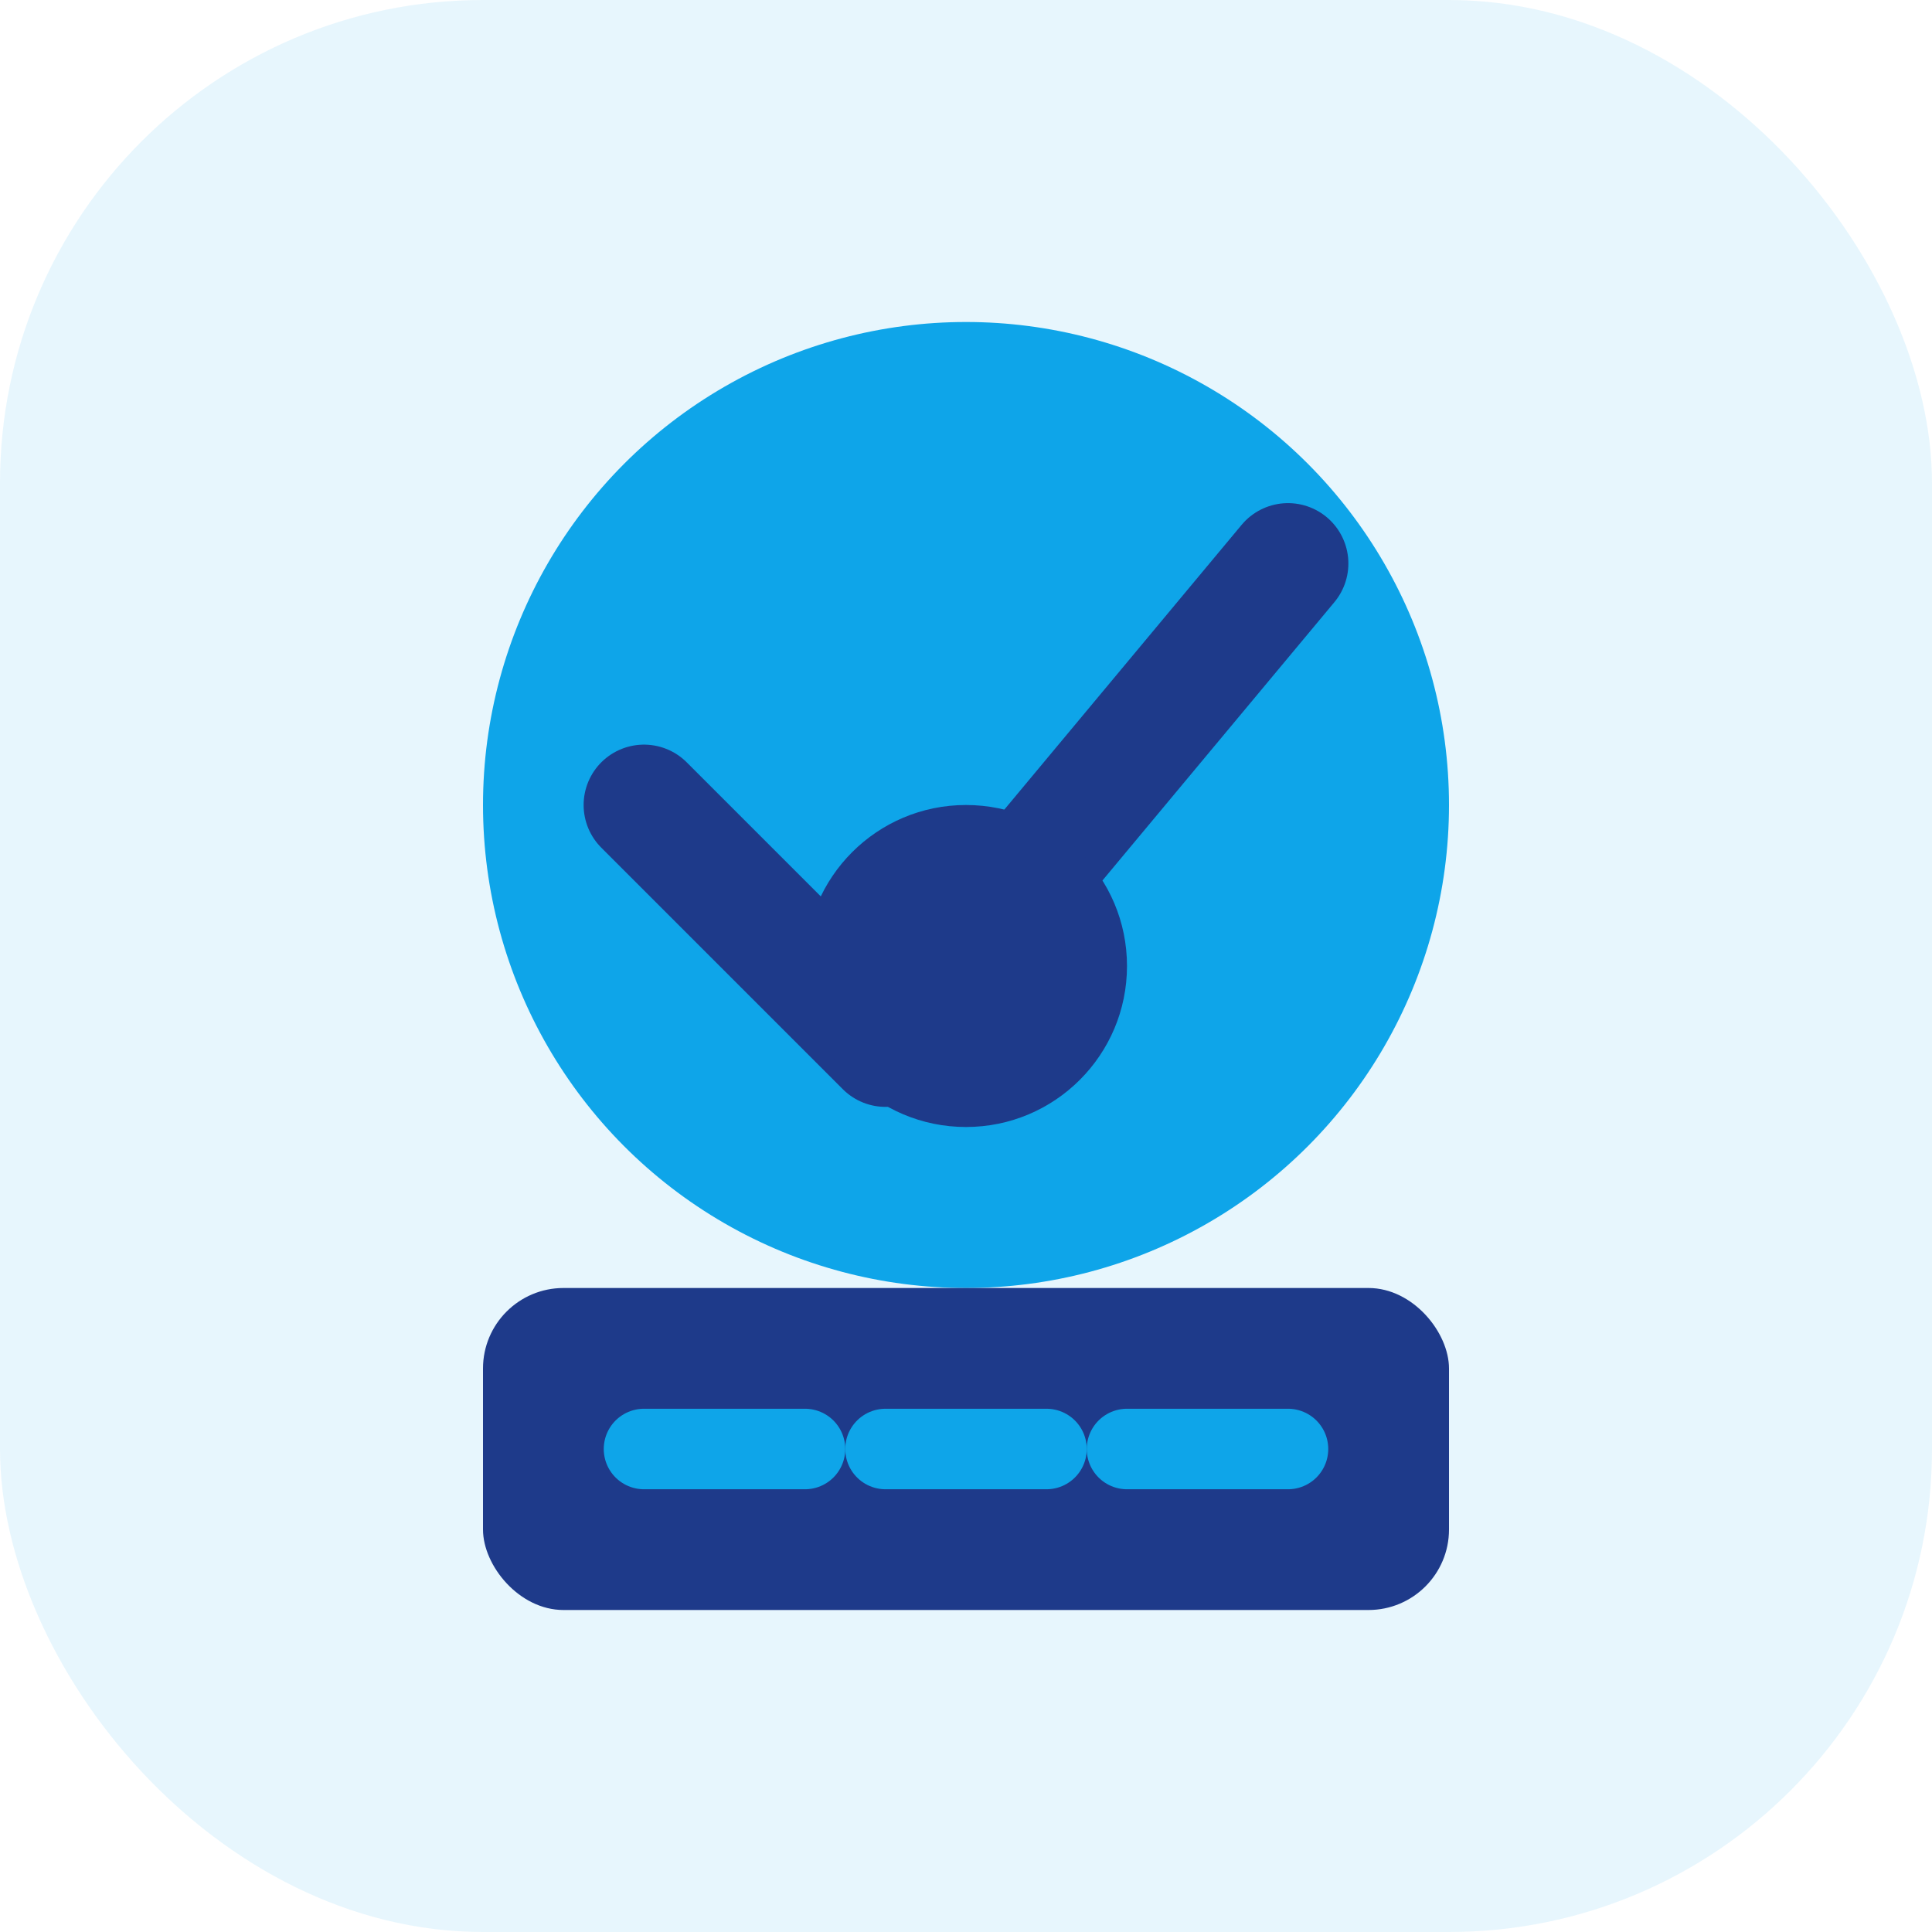<svg width="48" height="48" viewBox="0 0 48 48" fill="none" xmlns="http://www.w3.org/2000/svg">
  <rect width="48" height="48" rx="12" fill="#0EA5E9" opacity="0.1"/>
  <circle cx="24" cy="20" r="12" fill="#0EA5E9"/>
  <path d="M16 20 L22 26 L32 14" stroke="#1E3A8A" stroke-width="3" stroke-linecap="round" stroke-linejoin="round"/>
  <rect x="12" y="32" width="24" height="8" rx="2" fill="#1E3A8A"/>
  <path d="M16 36 L20 36" stroke="#0EA5E9" stroke-width="2" stroke-linecap="round"/>
  <path d="M22 36 L26 36" stroke="#0EA5E9" stroke-width="2" stroke-linecap="round"/>
  <path d="M28 36 L32 36" stroke="#0EA5E9" stroke-width="2" stroke-linecap="round"/>
  <circle cx="24" cy="24" r="4" fill="#1E3A8A"/>
</svg>
